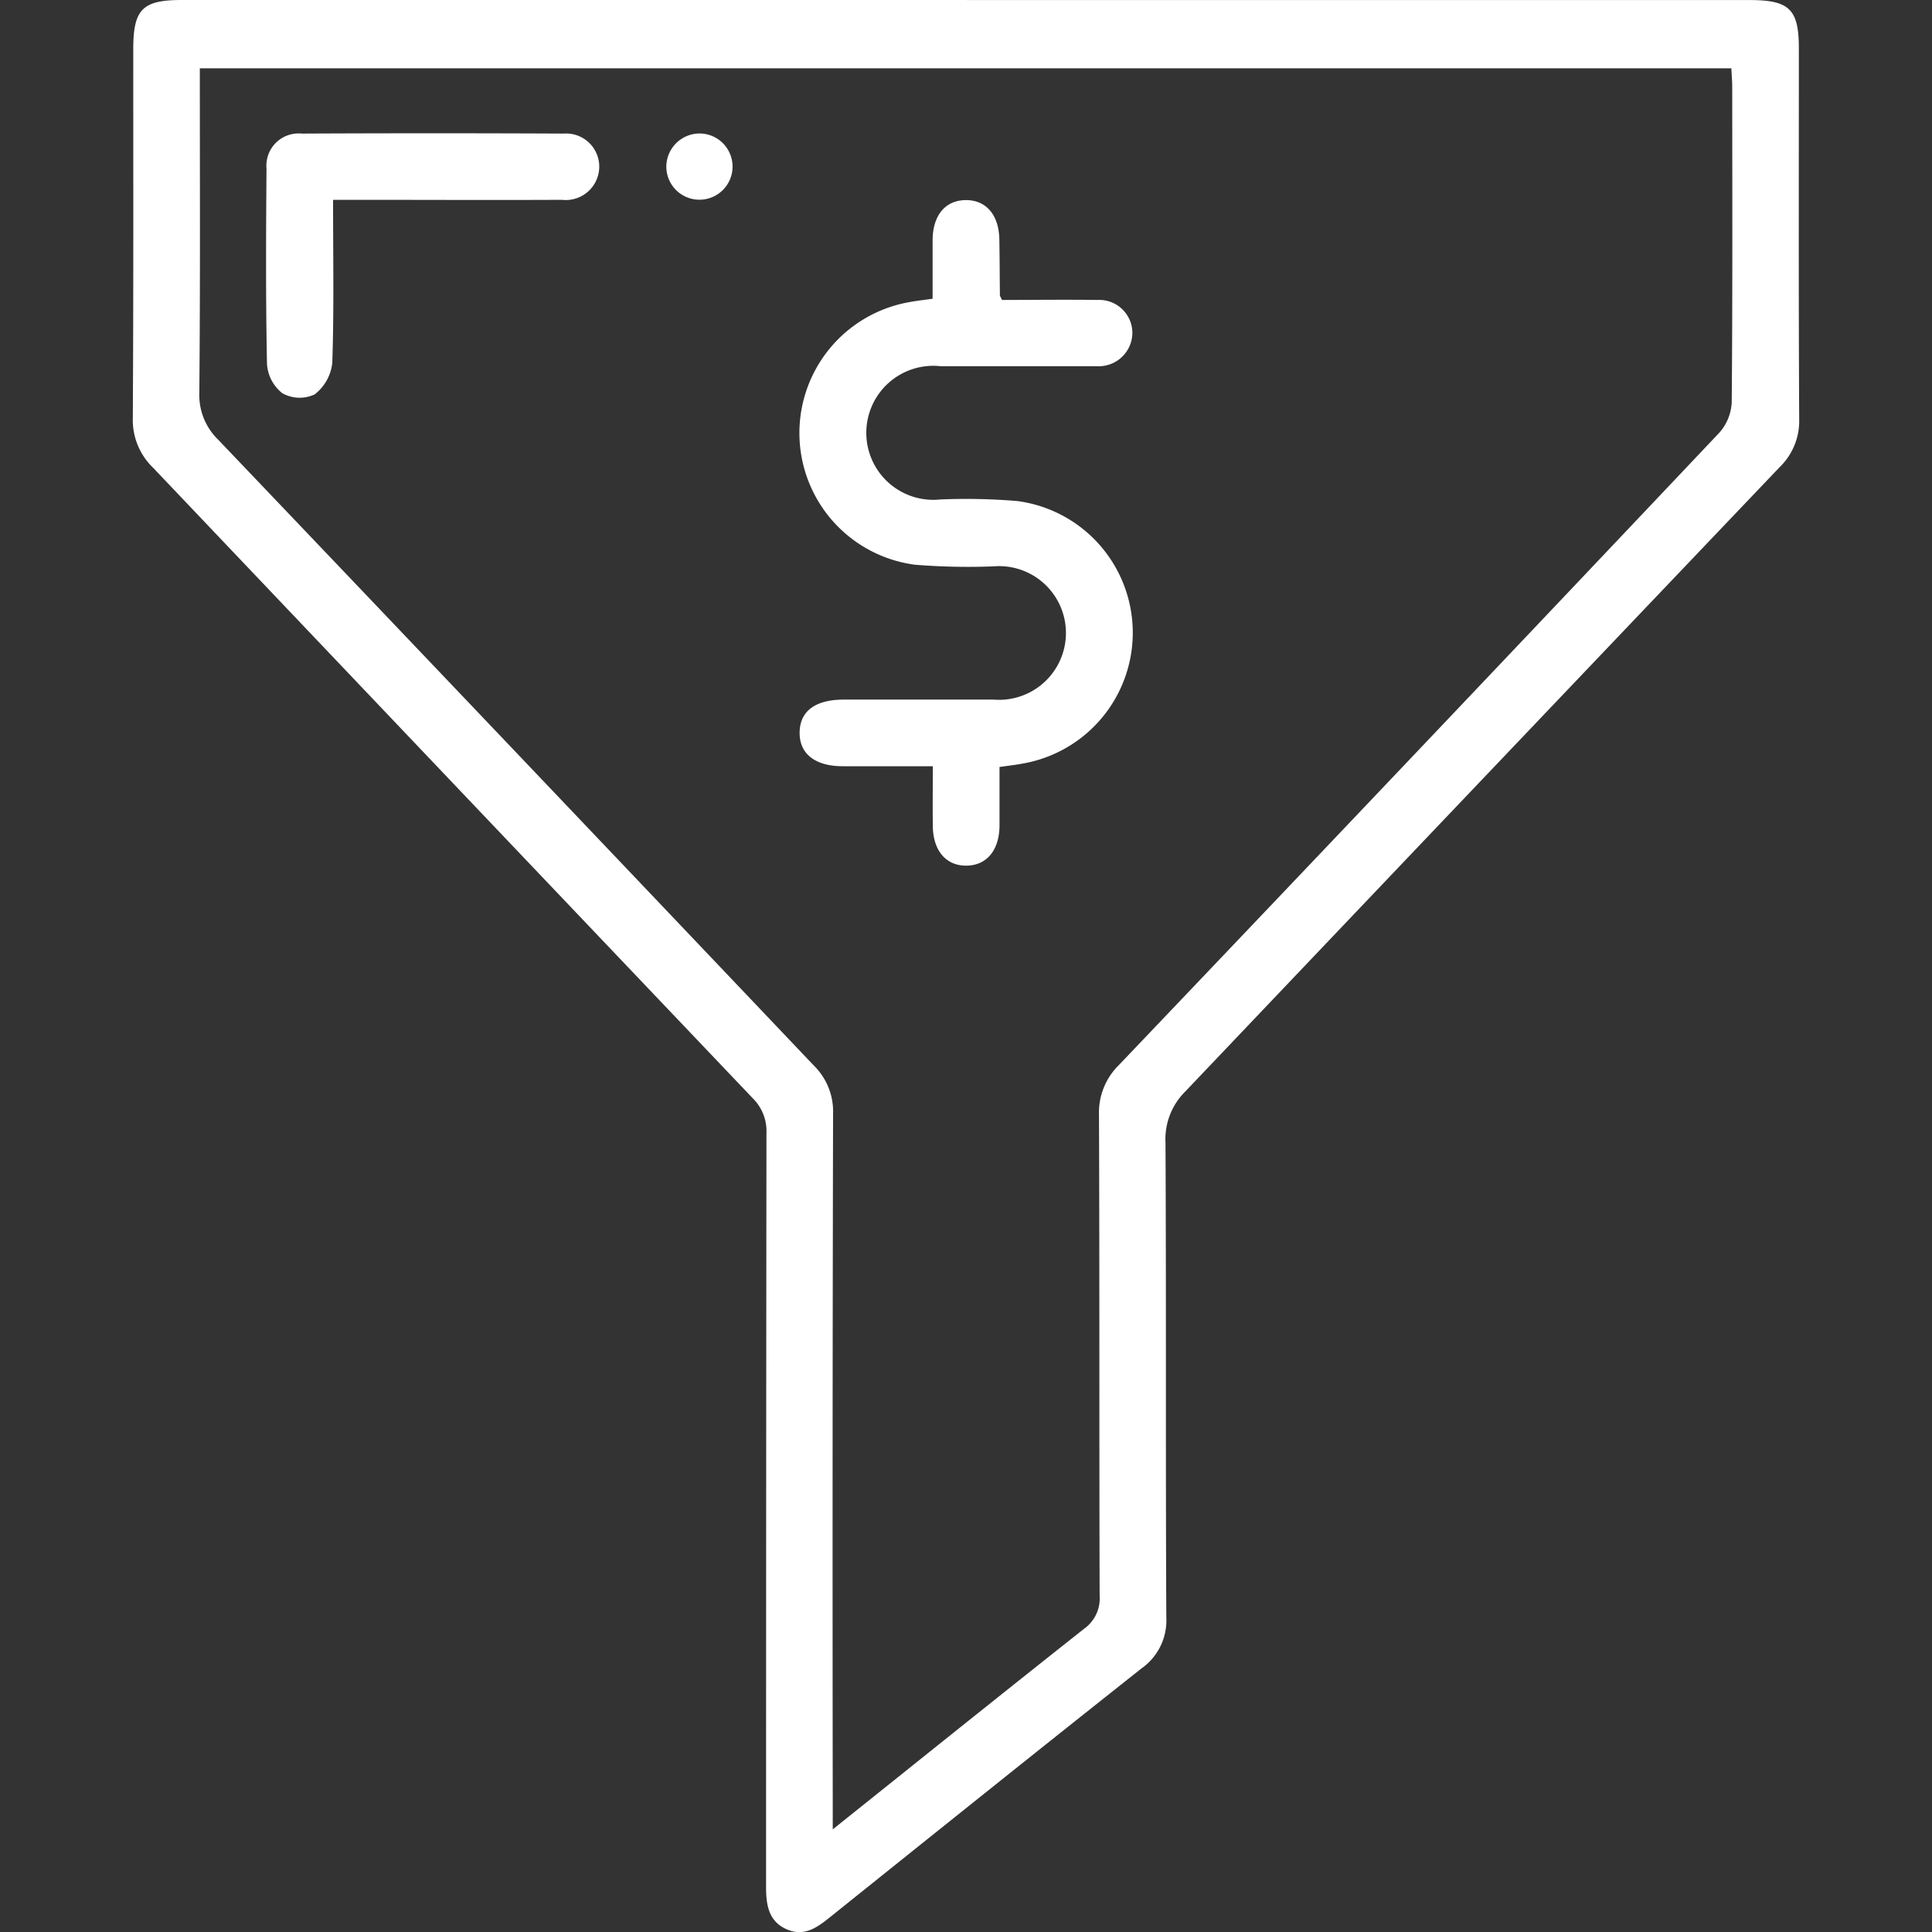 <svg xmlns="http://www.w3.org/2000/svg" xmlns:xlink="http://www.w3.org/1999/xlink" width="35" height="35" viewBox="0 0 35 35">
  <rect x="0" y="0" width="35" height="35" fill="#333333" stroke="none"/>
  <defs>
    <clipPath id="clip-path">
      <rect id="Retângulo_80" data-name="Retângulo 80" width="35" height="35" transform="translate(-1730 146)" fill="#fff" stroke="#707070" stroke-width="1"/>
    </clipPath>
  </defs>
  <g id="Grupo_de_máscara_19" data-name="Grupo de máscara 19" transform="translate(1730 -146)" clip-path="url(#clip-path)">
    <g id="Camada_1-2" transform="translate(-1731.886 144.04)">
      <g id="Grupo_78" data-name="Grupo 78">
        <path id="Caminho_44" data-name="Caminho 44" d="M19.4,1.961H33.579c.726,0,.895.166.895.878,0,2.238-.006,4.475.006,6.714a1.163,1.163,0,0,1-.354.87Q28.74,16.074,23.361,21.731A1.215,1.215,0,0,0,23,22.66c.015,2.866,0,5.733.015,8.6a1.064,1.064,0,0,1-.451.926c-1.894,1.5-3.774,3.008-5.657,4.518-.235.188-.468.348-.785.2s-.358-.445-.358-.762q0-6.827.007-13.653a.835.835,0,0,0-.247-.632Q10.088,16.146,4.658,10.432a1.2,1.2,0,0,1-.366-.9C4.305,7.3,4.3,5.079,4.3,2.854c0-.726.165-.894.879-.894H19.4ZM16.973,35.1c1.569-1.255,3.058-2.452,4.556-3.636a.675.675,0,0,0,.278-.6c-.009-2.9,0-5.807-.012-8.711a1.208,1.208,0,0,1,.362-.9q5.451-5.719,10.879-11.457a.893.893,0,0,0,.222-.554c.016-1.9.01-3.8.009-5.694,0-.12-.011-.241-.016-.35H5.506c0,1.977.009,3.925-.009,5.872a1.128,1.128,0,0,0,.345.859q5.4,5.663,10.788,11.335a1.167,1.167,0,0,1,.348.872q-.014,6.24-.006,12.482V35.1Z" fill="#fff"/>
        <path id="Caminho_45" data-name="Caminho 45" d="M18.784,15.841c-.577,0-1.1,0-1.631,0-.5,0-.786-.225-.781-.612s.283-.594.8-.595c.9,0,1.81,0,2.715,0a1.211,1.211,0,1,0,0-2.414,11.871,11.871,0,0,1-1.431-.03,2.407,2.407,0,0,1-.1-4.756c.123-.024.248-.037.425-.062,0-.349,0-.708,0-1.068.005-.446.232-.716.6-.719s.6.267.609.708c.006.34.007.678.01,1.018,0,.011.009.021.038.083.561,0,1.147-.008,1.732,0A.6.6,0,0,1,22.4,8a.61.61,0,0,1-.647.594c-.088,0-.176,0-.264,0q-1.282,0-2.565,0a1.214,1.214,0,1,0,0,2.414,11.245,11.245,0,0,1,1.393.029,2.406,2.406,0,0,1,.1,4.755c-.123.024-.248.037-.424.063,0,.349,0,.707,0,1.067-.005.444-.234.717-.6.72s-.6-.267-.608-.708c-.005-.35,0-.7,0-1.1Z" fill="#fff"/>
        <path id="Caminho_46" data-name="Caminho 46" d="M7.92,5.582c0,1.017.018,1.983-.014,2.948a.833.833,0,0,1-.32.575A.642.642,0,0,1,7,9.083a.734.734,0,0,1-.277-.527c-.024-1.18-.018-2.361-.009-3.542a.584.584,0,0,1,.639-.634q2.375-.011,4.749,0a.6.6,0,0,1,.64.6.606.606,0,0,1-.674.6c-1.231.006-2.462,0-3.693,0H7.92Z" fill="#fff"/>
        <path id="Caminho_47" data-name="Caminho 47" d="M14.564,4.378a.6.6,0,1,1-.607.595.605.605,0,0,1,.607-.595Z" fill="#fff"/>
      </g>
    </g>
  </g>
</svg>
